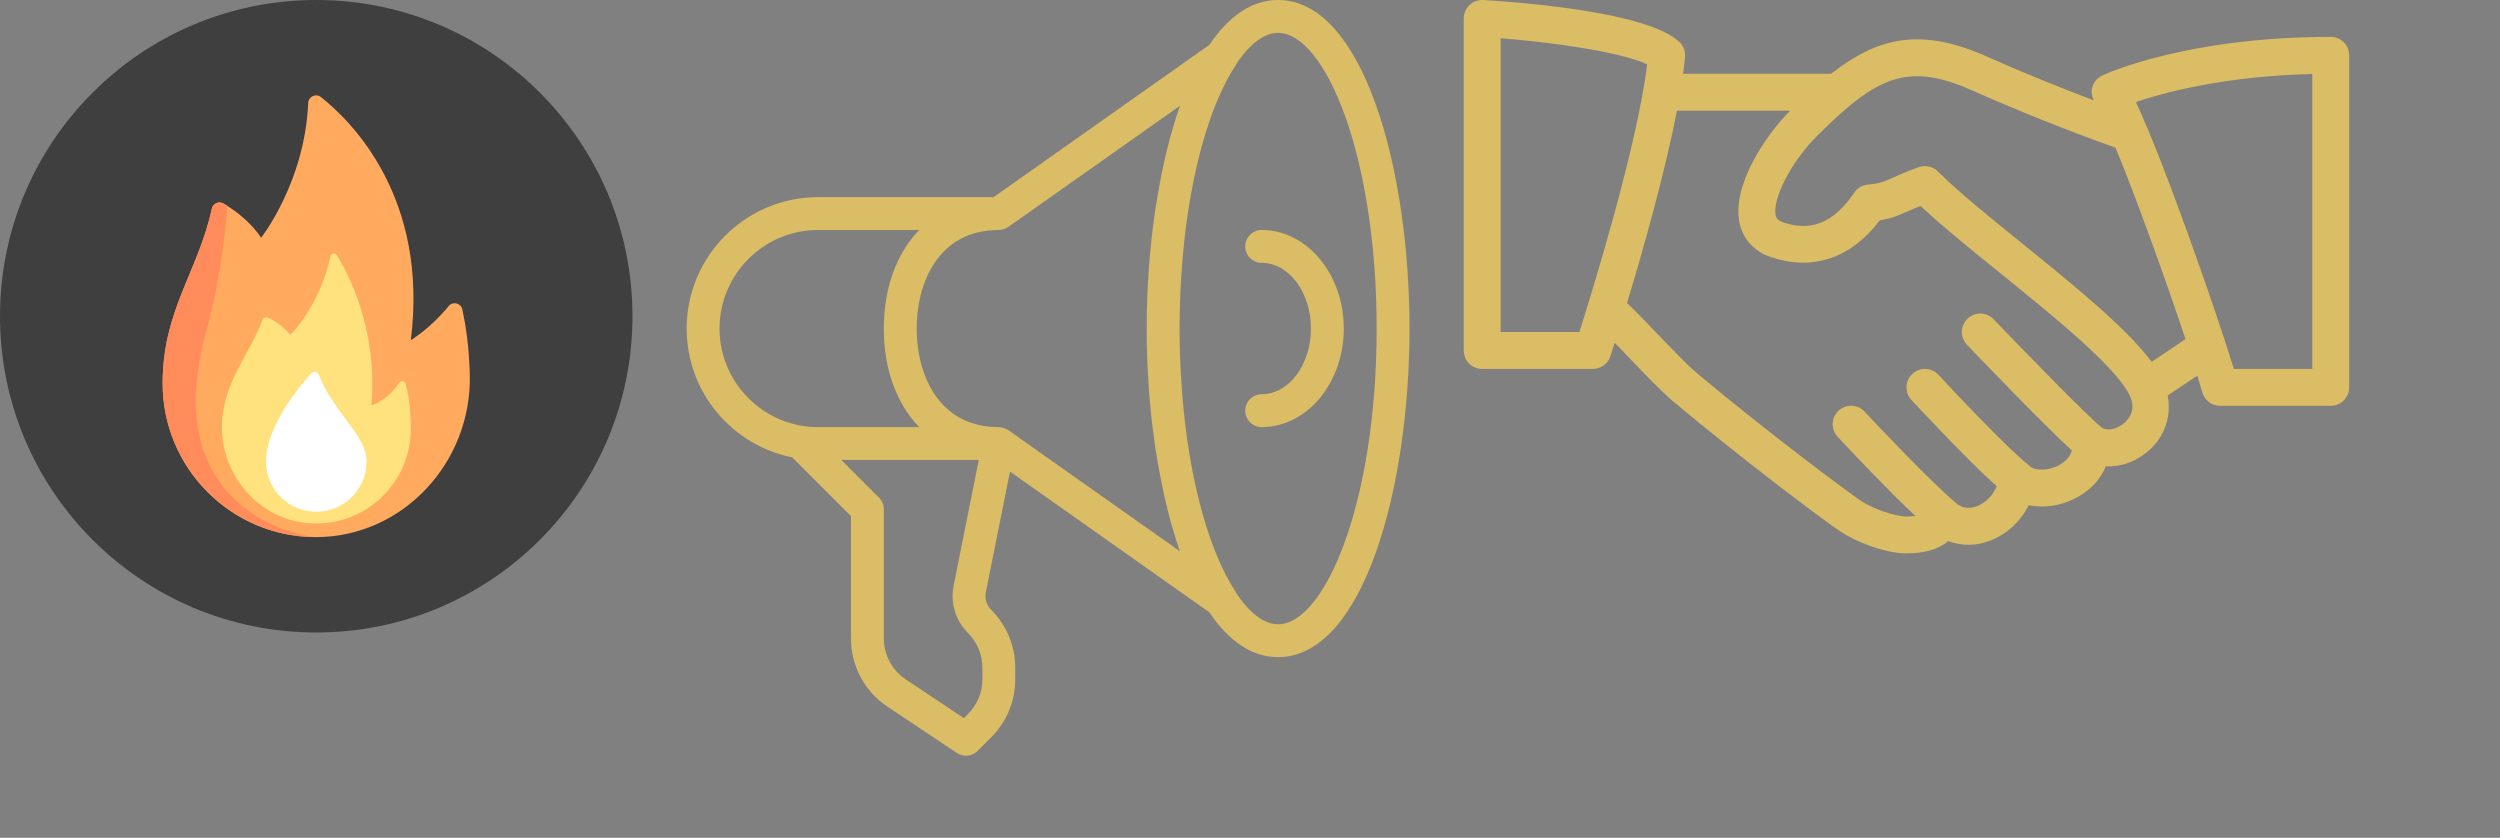 <?xml version="1.0" encoding="utf-8"?>
<!-- Generator: Adobe Illustrator 24.0.2, SVG Export Plug-In . SVG Version: 6.00 Build 0)  -->
<svg version="1.1" id="Слой_1" xmlns="http://www.w3.org/2000/svg" xmlns:xlink="http://www.w3.org/1999/xlink" x="0px" y="0px"
	 width="138.345px" height="46.362px" viewBox="0 0 138.345 46.362" enable-background="new 0 0 138.345 46.362"
	 xml:space="preserve">
<rect x="0" y="0" width="138.345" height="46.362" fill="#808080" stroke="none"/>
<path fill="#DBBD66" d="M128.979,2.041c-8.016,0-12.462,2.052-12.648,2.138c-0.265,0.124-0.464,0.355-0.545,0.635
	c-0.073,0.249-0.034,0.509,0.081,0.74C114.321,4.969,112.17,4.121,110,3.15c-3.67-1.641-6.046-1.125-8.666,0.933h-8.195
	c0.043-0.324,0.081-0.64,0.107-0.933c0.027-0.31-0.088-0.617-0.314-0.829c-1.75-1.658-8.747-2.195-10.849-2.319
	c-0.29-0.014-0.557,0.082-0.762,0.276C81.116,0.469,81,0.738,81,1.02v18.375c0,0.564,0.457,1.021,1.021,1.021h6.125
	c0.441,0,0.833-0.284,0.97-0.704c0.02-0.063,0.109-0.334,0.239-0.745c0.234,0.242,0.486,0.505,0.755,0.785
	c0.911,0.951,1.852,1.935,2.485,2.466c3.802,3.183,8.371,6.619,9.281,7.217c0.751,0.494,2.37,1.188,3.624,1.188
	c1.007,0,1.78-0.231,2.317-0.682c0.719,0.28,1.535,0.282,2.321-0.025c0.929-0.359,1.693-1.084,2.125-1.962
	c0.804,0.172,1.725,0.051,2.562-0.369c0.819-0.412,1.411-1.043,1.705-1.78c0.813,0.043,1.65-0.245,2.342-0.839
	c0.93-0.795,1.299-1.94,1.084-3.081l1.638-1.1c0.111,0.358,0.209,0.683,0.275,0.923c0.123,0.443,0.525,0.749,0.984,0.749h6.125
	c0.564,0,1.021-0.457,1.021-1.021V3.062C130,2.496,129.543,2.041,128.979,2.041z M87.401,18.374h-4.359V2.114
	c3.281,0.259,6.821,0.823,8.107,1.448C90.608,8.033,88.16,15.977,87.401,18.374z M117.546,23.413
	c-0.396,0.34-0.931,0.448-1.235,0.255c-0.776-0.627-3.988-3.916-5.989-6.001c-0.39-0.408-1.037-0.423-1.443-0.031
	c-0.408,0.39-0.421,1.037-0.031,1.444c0.473,0.493,4.267,4.447,5.804,5.85c-0.115,0.447-0.53,0.723-0.74,0.828
	c-0.653,0.331-1.335,0.274-1.59,0.037c-0.007-0.007-0.018-0.006-0.025-0.013c-0.013-0.011-0.018-0.027-0.032-0.038
	c-1.223-0.978-4.296-4.243-4.99-4.998c-0.384-0.417-1.027-0.441-1.444-0.061c-0.414,0.382-0.443,1.029-0.061,1.443
	c0.033,0.035,3.03,3.267,4.723,4.781c-0.191,0.487-0.594,0.909-1.089,1.101c-0.312,0.118-0.766,0.19-1.172-0.182
	c-0.004-0.004-0.01-0.004-0.014-0.007c-0.007-0.006-0.01-0.015-0.017-0.021c-1.456-1.227-4.435-4.398-5.016-5.021
	c-0.386-0.412-1.033-0.435-1.444-0.049c-0.412,0.386-0.433,1.031-0.049,1.444c0.691,0.74,2.747,2.918,4.293,4.374
	c-0.133,0.019-0.281,0.034-0.485,0.034c-0.68,0-1.903-0.459-2.501-0.856c-0.717-0.472-5.21-3.824-9.092-7.074
	c-0.545-0.459-1.488-1.444-2.321-2.313c-0.616-0.643-1.175-1.221-1.549-1.571c0.854-2.817,2.082-7.128,2.761-10.644h6.266
	c-1.395,1.402-3.274,4.212-2.786,6.276c0.21,0.882,0.831,1.535,1.754,1.84c2.313,0.764,4.424,0.033,5.996-2.054
	c0.649-0.1,1.002-0.247,1.533-0.486c0.192-0.086,0.416-0.186,0.715-0.306c1.168,1.096,2.744,2.372,4.404,3.714
	c3.001,2.428,6.405,5.18,7.17,6.772C118.228,22.666,117.821,23.178,117.546,23.413z M119.068,20.023
	c-1.405-1.883-4.288-4.223-7.104-6.501c-1.854-1.499-3.606-2.915-4.722-4.032c-0.28-0.282-0.698-0.372-1.068-0.239
	c-0.688,0.249-1.113,0.441-1.448,0.59c-0.51,0.229-0.682,0.306-1.37,0.376c-0.304,0.031-0.578,0.194-0.747,0.447
	c-1.444,2.158-2.938,1.974-3.936,1.639c-0.318-0.106-0.376-0.243-0.406-0.374c-0.214-0.896,0.862-2.983,2.256-4.377
	c3.318-3.32,5.029-4.151,8.642-2.536c3.45,1.543,6.875,2.792,7.908,3.162c1.201,2.916,2.818,7.437,3.868,10.587L119.068,20.023z
	 M127.958,20.416h-4.341c-0.968-3.152-3.826-11.372-5.421-14.769c1.558-0.529,4.904-1.437,9.761-1.552V20.416z"/>
<g>
	<path fill="#DBBD66" d="M70.727,0c-1.488,0-2.759,0.932-3.804,2.482l-11.94,8.428h-9.711c-4.011,0-7.273,3.262-7.273,7.273
		c0,3.521,2.515,6.462,5.843,7.128l3.248,3.248v6.769c0,1.524,0.756,2.936,2.024,3.782l3.836,2.556
		c0.155,0.104,0.329,0.153,0.504,0.153c0.235,0,0.467-0.091,0.644-0.265l0.753-0.753c0.858-0.858,1.331-2,1.331-3.214v-0.624
		c0-1.215-0.473-2.356-1.333-3.218c-0.256-0.255-0.365-0.618-0.295-0.969l1.337-6.68l11.032,7.787
		c1.045,1.549,2.316,2.481,3.804,2.481c4.724,0,7.273-9.367,7.273-18.182S75.451,0,70.727,0z M39.818,18.182
		c0-3.007,2.447-5.455,5.455-5.455h5.593c-1.231,1.281-1.957,3.16-1.957,5.455c0,2.295,0.727,4.174,1.958,5.455h-5.594
		C42.265,23.636,39.818,21.189,39.818,18.182z M54.364,37.584c0,0.729-0.284,1.415-0.798,1.931L53.34,39.74l-3.216-2.144
		c-0.76-0.507-1.215-1.356-1.215-2.269v-7.146c0-0.242-0.096-0.473-0.267-0.644l-2.084-2.084h7.605l-1.392,6.962
		c-0.189,0.949,0.105,1.925,0.795,2.615c0.514,0.516,0.798,1.2,0.798,1.929V37.584z M55.796,23.802
		c-0.029-0.021-0.064-0.03-0.095-0.047c-0.027-0.015-0.052-0.028-0.081-0.04c-0.11-0.046-0.225-0.078-0.347-0.078h-0.001
		c-3.356-0.001-4.545-2.938-4.545-5.455c0-2.516,1.189-5.455,4.545-5.455c0.111,0,0.217-0.026,0.319-0.064
		c0.034-0.013,0.064-0.031,0.096-0.048c0.036-0.019,0.076-0.031,0.109-0.055l9.501-6.706c-0.531,1.505-0.944,3.221-1.248,5.038
		c-0.039,0.23-0.081,0.456-0.116,0.691c-0.022,0.146-0.038,0.296-0.058,0.443c-0.055,0.394-0.108,0.789-0.153,1.194
		c-0.006,0.057-0.01,0.116-0.016,0.173c-0.051,0.484-0.097,0.972-0.132,1.468c-0.006,0.078-0.008,0.156-0.013,0.234
		c-0.031,0.468-0.059,0.939-0.076,1.415c-0.02,0.558-0.031,1.116-0.031,1.672s0.01,1.114,0.031,1.672
		c0.017,0.477,0.045,0.947,0.076,1.415c0.005,0.078,0.007,0.156,0.013,0.234c0.035,0.495,0.081,0.983,0.132,1.466
		c0.006,0.058,0.01,0.118,0.016,0.176c0.044,0.402,0.098,0.794,0.152,1.186c0.021,0.15,0.037,0.302,0.059,0.451
		c0.035,0.23,0.076,0.452,0.114,0.678c0.303,1.82,0.717,3.54,1.249,5.047L55.796,23.802z M70.727,34.546
		c-0.772,0-1.568-0.612-2.308-1.713c-0.011-0.02-0.014-0.042-0.027-0.062c-1.431-2.167-2.456-5.814-2.889-10.042
		c-0.009-0.091-0.017-0.183-0.026-0.275c-0.055-0.571-0.096-1.153-0.129-1.741c-0.008-0.144-0.018-0.285-0.024-0.431
		c-0.032-0.692-0.051-1.392-0.051-2.1s0.02-1.408,0.051-2.1c0.007-0.146,0.016-0.287,0.024-0.431
		c0.033-0.589,0.074-1.171,0.129-1.741c0.009-0.092,0.017-0.184,0.026-0.275c0.433-4.228,1.458-7.875,2.889-10.042
		c0.013-0.02,0.016-0.042,0.027-0.063c0.739-1.1,1.536-1.712,2.307-1.712c2.58,0,5.455,6.72,5.455,16.364
		S73.307,34.546,70.727,34.546z"/>
	<path fill="#DBBD66" d="M69.818,12.727c-0.502,0-0.909,0.407-0.909,0.909c0,0.502,0.407,0.909,0.909,0.909
		c1.504,0,2.727,1.631,2.727,3.636s-1.224,3.636-2.727,3.636c-0.502,0-0.909,0.407-0.909,0.909c0,0.502,0.407,0.909,0.909,0.909
		c2.507,0,4.545-2.447,4.545-5.455S72.326,12.727,69.818,12.727z"/>
</g>
<g>
	<circle fill="#3F3F3F" cx="17.5" cy="17.5" r="17.5"/>
	<g id="surface1">
		<path fill="#FFAA5F" d="M17.758,5.37c1.718,1.361,5.966,5.583,4.975,13.454c0,0,1.107-0.661,2.091-1.883
			c0.227-0.282,0.684-0.174,0.761,0.18c0.171,0.787,0.378,2.048,0.413,3.642c0.104,4.817-3.694,8.951-8.512,8.96
			C12.813,29.732,9,25.912,9,21.222c0-4.064,1.967-6.185,2.725-9.681c0.062-0.288,0.393-0.426,0.646-0.275
			c0.575,0.342,1.484,0.982,2.078,1.891c0,0,2.418-3.063,2.607-7.458C17.072,5.344,17.479,5.149,17.758,5.37z"/>
		<path fill="#FFE17D" d="M22.092,21.181c-0.678,1.018-1.538,1.25-1.538,1.25c0.348-4.178-1.25-7.243-1.908-8.309
			c-0.093-0.151-0.324-0.111-0.362,0.062c-0.602,2.791-2.217,4.341-2.217,4.341c-0.526-0.613-1.025-0.864-1.285-0.961
			c-0.102-0.038-0.211,0.018-0.249,0.12c-0.664,1.78-1.918,3.153-2.203,5.199c-0.42,3.01,1.767,5.863,4.799,6.074
			c3.058,0.212,5.605-2.206,5.605-5.219c0-1.212-0.161-2.044-0.284-2.504C22.404,21.07,22.187,21.039,22.092,21.181z"/>
		<path fill="#FFFFFF" d="M17.627,20.717c-0.063-0.158-0.264-0.202-0.379-0.076c-0.686,0.753-2.528,2.957-2.528,4.898
			c0,1.536,1.245,2.782,2.782,2.782c1.536,0,2.782-1.245,2.782-2.782C20.283,24.078,18.487,22.881,17.627,20.717z"/>
		<path fill="#FF8C5A" d="M17.413,29.72c-0.907-0.068-8.704-1.522-6.015-11.331c1.003-3.66,1.179-6.996,1.179-6.996
			c-0.072-0.045-0.141-0.089-0.205-0.127c-0.253-0.151-0.584-0.013-0.646,0.275C10.967,15.036,9,17.158,9,21.222
			C9,25.887,12.759,29.672,17.413,29.72z"/>
	</g>
</g>
</svg>
